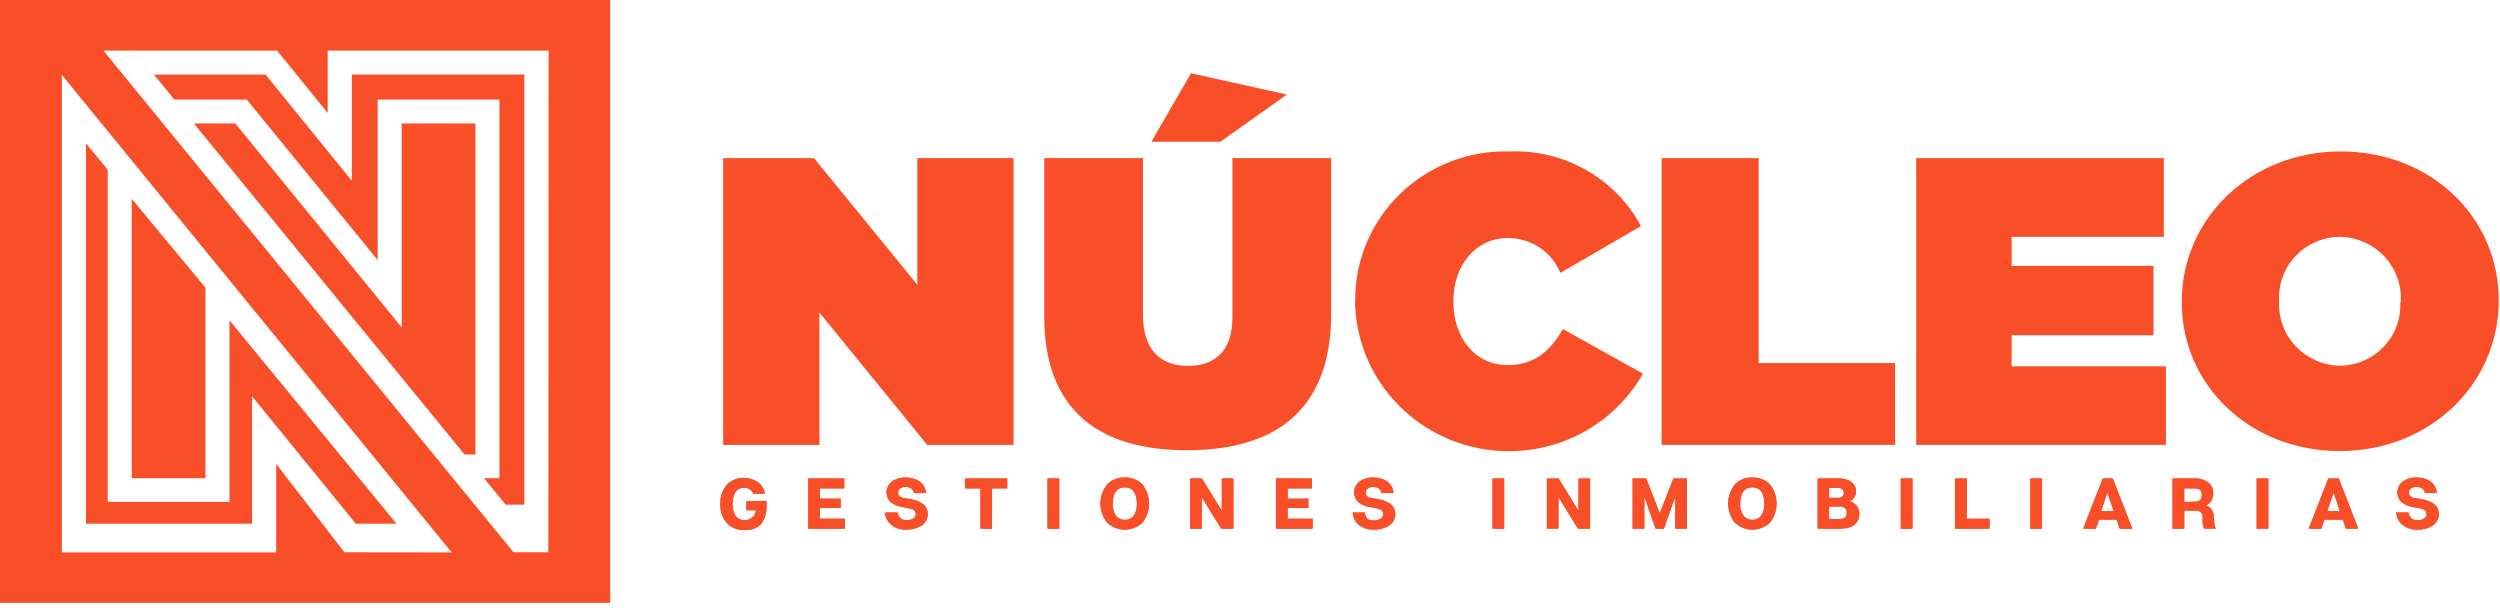 <svg width="130" height="32" viewBox="0 0 130 32" fill="none" xmlns="http://www.w3.org/2000/svg">
<path d="M13.104 20.602L18.504 27.235H20.615L19.689 26.1L11.934 16.658V17.388V26.1H5.601V8.825L4.473 7.456V27.235H13.104V20.602Z" fill="#F94F28"/>
<path d="M10.684 17.388V14.962L6.85 10.336V24.866H10.684V17.388Z" fill="#F94F28"/>
<path d="M0 0V31.35H31.731V0H0ZM17.908 28.718L14.361 24.121V28.725H3.217V3.895L23.488 28.725L17.908 28.718ZM28.514 28.718H26.704L5.378 2.632H14.411L17.04 5.874V2.632H28.528L28.514 28.718Z" fill="#F94F28"/>
<path d="M13.808 3.874H7.999L9.069 5.179H12.832L19.639 13.522V5.179H25.972V24.866H25.168L26.295 26.242H27.265V3.874H18.296V5.874V9.4L16.063 6.655L13.808 3.874Z" fill="#F94F28"/>
<path d="M20.889 13.522V17.026L18.663 14.295L12.236 6.42H10.082L24.156 23.631H24.723V6.42H20.889V13.522Z" fill="#F94F28"/>
<path d="M39.859 26.044V26.249C39.885 26.598 39.791 26.945 39.594 27.235C39.482 27.352 39.345 27.442 39.194 27.498C39.042 27.555 38.879 27.576 38.718 27.562C38.548 27.57 38.378 27.542 38.22 27.481C38.062 27.42 37.918 27.326 37.798 27.207C37.56 26.929 37.439 26.571 37.461 26.207C37.439 25.843 37.56 25.485 37.798 25.206C37.912 25.089 38.049 24.996 38.201 24.935C38.354 24.874 38.517 24.845 38.682 24.852C38.938 24.847 39.188 24.922 39.4 25.064C39.5 25.136 39.585 25.227 39.649 25.332C39.713 25.437 39.755 25.553 39.773 25.675H39.17C39.136 25.578 39.07 25.495 38.983 25.438C38.896 25.382 38.793 25.355 38.689 25.363C38.601 25.36 38.514 25.38 38.437 25.419C38.359 25.459 38.292 25.517 38.244 25.59C38.133 25.776 38.081 25.991 38.093 26.207C38.081 26.424 38.136 26.639 38.251 26.824C38.322 26.917 38.42 26.987 38.532 27.024C38.644 27.062 38.765 27.065 38.879 27.034C38.993 27.002 39.094 26.938 39.171 26.849C39.247 26.759 39.294 26.649 39.306 26.533H38.811V26.065L39.859 26.044Z" fill="#F94F28"/>
<path d="M42.638 26.973H43.938V27.491H42.028V24.88H43.902V25.398H42.638V25.93H43.715V26.412H42.638V26.973Z" fill="#F94F28"/>
<path d="M47.392 25.966C47.628 26 47.851 26.096 48.038 26.242C48.113 26.317 48.169 26.408 48.204 26.507C48.239 26.607 48.251 26.713 48.239 26.817C48.228 26.922 48.193 27.022 48.137 27.112C48.081 27.201 48.005 27.278 47.916 27.335C47.681 27.476 47.409 27.548 47.133 27.541C46.858 27.553 46.586 27.471 46.365 27.306C46.264 27.227 46.182 27.127 46.123 27.013C46.065 26.899 46.032 26.774 46.028 26.647H46.674C46.694 26.758 46.746 26.862 46.825 26.945C46.87 26.983 46.922 27.013 46.979 27.031C47.036 27.049 47.096 27.056 47.155 27.051C47.274 27.055 47.392 27.023 47.492 26.959C47.531 26.938 47.563 26.907 47.586 26.869C47.609 26.832 47.621 26.79 47.622 26.746C47.622 26.561 47.507 26.476 47.241 26.427L46.904 26.363C46.692 26.33 46.492 26.244 46.322 26.115C46.247 26.044 46.188 25.957 46.151 25.861C46.113 25.766 46.096 25.663 46.102 25.561C46.108 25.458 46.137 25.358 46.186 25.268C46.235 25.177 46.304 25.098 46.387 25.036C46.596 24.89 46.849 24.818 47.105 24.831C47.359 24.826 47.61 24.898 47.823 25.036C47.918 25.108 47.997 25.198 48.054 25.302C48.111 25.407 48.145 25.521 48.153 25.639H47.521C47.488 25.426 47.337 25.32 47.069 25.32C46.969 25.316 46.872 25.349 46.796 25.412C46.754 25.447 46.724 25.494 46.709 25.546C46.694 25.599 46.696 25.654 46.714 25.706C46.732 25.757 46.765 25.802 46.809 25.834C46.853 25.867 46.906 25.885 46.961 25.887L47.392 25.966Z" fill="#F94F28"/>
<path d="M52.375 24.88V25.398H51.585V27.491H50.982V25.398H50.185V24.88H52.375Z" fill="#F94F28"/>
<path d="M55.082 24.88H54.471V27.491H55.082V24.88Z" fill="#F94F28"/>
<path d="M58.493 24.831C58.662 24.824 58.831 24.852 58.988 24.915C59.145 24.977 59.287 25.072 59.405 25.192C59.628 25.476 59.75 25.826 59.75 26.186C59.75 26.545 59.628 26.895 59.405 27.179C59.158 27.411 58.83 27.54 58.489 27.54C58.148 27.54 57.821 27.411 57.574 27.179C57.345 26.897 57.221 26.547 57.221 26.186C57.221 25.825 57.345 25.474 57.574 25.192C57.692 25.07 57.835 24.975 57.994 24.913C58.152 24.85 58.322 24.822 58.493 24.831ZM58.493 27.03C58.584 27.033 58.674 27.014 58.755 26.974C58.836 26.934 58.907 26.875 58.96 26.803C59.077 26.619 59.132 26.403 59.118 26.186C59.118 25.646 58.902 25.341 58.493 25.341C58.084 25.341 57.861 25.646 57.861 26.186C57.846 26.403 57.902 26.619 58.019 26.803C58.073 26.876 58.145 26.935 58.227 26.975C58.31 27.014 58.401 27.033 58.493 27.03Z" fill="#F94F28"/>
<path d="M64.137 24.88V27.491H63.505L62.507 25.88H62.492V27.491H61.889V24.88H62.499L63.512 26.526H63.533V24.88H64.137Z" fill="#F94F28"/>
<path d="M66.959 26.973H68.259V27.491H66.349V24.88H68.223V25.398H66.959V25.93H68.036V26.412H66.959V26.973Z" fill="#F94F28"/>
<path d="M71.698 25.966C71.936 26.002 72.16 26.097 72.351 26.242C72.426 26.317 72.483 26.408 72.518 26.507C72.552 26.607 72.564 26.713 72.553 26.817C72.541 26.922 72.506 27.022 72.45 27.112C72.394 27.201 72.319 27.278 72.229 27.335C71.994 27.476 71.722 27.548 71.447 27.541C71.169 27.552 70.895 27.47 70.671 27.306C70.572 27.226 70.492 27.125 70.435 27.011C70.378 26.898 70.346 26.773 70.341 26.647H70.973C70.98 26.759 71.02 26.868 71.088 26.959C71.182 27.036 71.303 27.074 71.425 27.065C71.561 27.074 71.695 27.037 71.806 26.959C71.843 26.937 71.875 26.906 71.896 26.869C71.918 26.831 71.928 26.789 71.928 26.746C71.928 26.561 71.82 26.476 71.554 26.427L71.217 26.363C71.004 26.332 70.803 26.247 70.635 26.115C70.56 26.044 70.502 25.957 70.464 25.861C70.426 25.766 70.409 25.663 70.415 25.561C70.422 25.458 70.45 25.358 70.499 25.268C70.548 25.177 70.617 25.098 70.7 25.036C70.909 24.89 71.162 24.818 71.418 24.831C71.673 24.827 71.922 24.899 72.136 25.036C72.231 25.108 72.31 25.198 72.367 25.302C72.424 25.407 72.458 25.521 72.466 25.639H71.834C71.801 25.426 71.65 25.32 71.382 25.32C71.283 25.316 71.185 25.349 71.109 25.412C71.067 25.447 71.037 25.494 71.022 25.546C71.008 25.599 71.009 25.654 71.027 25.706C71.045 25.757 71.078 25.802 71.122 25.834C71.166 25.867 71.219 25.885 71.274 25.887L71.698 25.966Z" fill="#F94F28"/>
<path d="M78.218 24.88H77.608V27.491H78.218V24.88Z" fill="#F94F28"/>
<path d="M82.684 24.88V27.491H82.053L81.062 25.88H81.04V27.491H80.437V24.88H81.047L82.06 26.526H82.081V24.88H82.684Z" fill="#F94F28"/>
<path d="M84.895 24.88H85.599L86.31 26.689L87.014 24.88H87.718V27.491H87.114V25.88H87.093L86.525 27.491H86.088L85.527 25.88H85.506V27.491H84.895V24.88Z" fill="#F94F28"/>
<path d="M91.121 24.831C91.292 24.823 91.462 24.852 91.62 24.914C91.779 24.976 91.922 25.071 92.04 25.192C92.262 25.477 92.382 25.826 92.382 26.186C92.382 26.545 92.262 26.894 92.04 27.179C91.794 27.411 91.466 27.54 91.125 27.54C90.784 27.54 90.456 27.411 90.21 27.179C89.986 26.895 89.865 26.545 89.865 26.186C89.865 25.826 89.986 25.476 90.21 25.192C90.327 25.071 90.469 24.977 90.626 24.914C90.783 24.852 90.952 24.823 91.121 24.831ZM91.121 27.03C91.212 27.033 91.302 27.014 91.384 26.975C91.465 26.935 91.536 26.876 91.588 26.803C91.706 26.619 91.761 26.403 91.746 26.186C91.746 25.646 91.531 25.341 91.121 25.341C90.712 25.341 90.49 25.646 90.49 26.186C90.474 26.404 90.532 26.621 90.655 26.803C90.707 26.876 90.777 26.936 90.859 26.976C90.94 27.015 91.031 27.034 91.121 27.03Z" fill="#F94F28"/>
<path d="M96.55 26.313C96.638 26.425 96.686 26.562 96.686 26.703C96.686 27.2 96.349 27.491 95.667 27.491H94.518V24.88H95.624C95.854 24.869 96.081 24.934 96.27 25.064C96.348 25.123 96.411 25.2 96.454 25.287C96.496 25.375 96.517 25.471 96.514 25.568C96.515 25.672 96.485 25.774 96.428 25.861C96.37 25.949 96.288 26.017 96.191 26.058C96.335 26.103 96.46 26.193 96.55 26.313ZM95.114 25.377V25.887H95.624C95.692 25.887 95.758 25.861 95.806 25.813C95.855 25.765 95.882 25.7 95.882 25.632C95.882 25.564 95.855 25.499 95.806 25.451C95.758 25.404 95.692 25.377 95.624 25.377H95.114ZM95.638 26.994C95.897 26.994 96.033 26.888 96.033 26.675C96.036 26.588 96.008 26.503 95.954 26.434C95.914 26.399 95.867 26.373 95.817 26.357C95.766 26.341 95.712 26.336 95.659 26.341H95.114V26.994H95.638Z" fill="#F94F28"/>
<path d="M99.45 24.88H98.84V27.491H99.45V24.88Z" fill="#F94F28"/>
<path d="M102.273 26.973H103.458V27.491H101.663V24.88H102.273V26.973Z" fill="#F94F28"/>
<path d="M106.186 24.88H105.576V27.491H106.186V24.88Z" fill="#F94F28"/>
<path d="M110.222 27.491L110.064 27.023H109.145L108.987 27.491H108.326L109.346 24.88H109.863L110.882 27.491H110.222ZM109.252 26.583H109.913L109.583 25.618L109.252 26.583Z" fill="#F94F28"/>
<path d="M115.14 27.051C115.132 27.201 115.159 27.352 115.219 27.491H114.616C114.554 27.352 114.527 27.202 114.537 27.051V26.881C114.539 26.836 114.532 26.791 114.515 26.75C114.498 26.708 114.473 26.671 114.44 26.64C114.407 26.609 114.368 26.585 114.325 26.57C114.283 26.556 114.237 26.55 114.192 26.554H113.582V27.491H112.971V24.88H114.128C114.386 24.867 114.64 24.945 114.846 25.1C114.928 25.171 114.993 25.26 115.035 25.359C115.077 25.459 115.096 25.567 115.09 25.674C115.089 25.798 115.055 25.92 114.992 26.027C114.929 26.134 114.839 26.223 114.731 26.285C114.848 26.329 114.948 26.41 115.017 26.514C115.085 26.619 115.118 26.742 115.111 26.866L115.14 27.051ZM114.099 26.086C114.386 26.086 114.494 25.98 114.494 25.724C114.494 25.469 114.364 25.398 114.113 25.398H113.582V26.107L114.099 26.086Z" fill="#F94F28"/>
<path d="M117.955 24.88H117.345V27.491H117.955V24.88Z" fill="#F94F28"/>
<path d="M121.983 27.491L121.825 27.023H120.87L120.712 27.491H120.052L121.071 24.88H121.617L122.63 27.491H121.983ZM121.014 26.583H121.675L121.351 25.618L121.014 26.583Z" fill="#F94F28"/>
<path d="M125.969 25.966C126.205 26 126.428 26.096 126.615 26.242C126.689 26.317 126.746 26.408 126.781 26.507C126.816 26.607 126.828 26.713 126.816 26.817C126.804 26.922 126.769 27.022 126.713 27.112C126.658 27.201 126.582 27.278 126.493 27.335C126.26 27.477 125.991 27.549 125.717 27.541C125.439 27.552 125.166 27.47 124.942 27.306C124.841 27.227 124.758 27.127 124.7 27.013C124.642 26.899 124.609 26.774 124.604 26.647H125.236C125.256 26.758 125.309 26.862 125.387 26.945C125.433 26.984 125.487 27.014 125.545 27.032C125.603 27.05 125.664 27.057 125.724 27.051C125.841 27.054 125.957 27.022 126.055 26.959C126.093 26.938 126.126 26.907 126.148 26.869C126.171 26.832 126.183 26.79 126.184 26.746C126.184 26.561 126.069 26.476 125.803 26.427L125.466 26.363C125.254 26.33 125.054 26.244 124.884 26.115C124.809 26.044 124.751 25.957 124.713 25.861C124.675 25.766 124.658 25.663 124.665 25.561C124.671 25.458 124.699 25.358 124.748 25.268C124.798 25.177 124.866 25.098 124.949 25.036C125.159 24.891 125.411 24.819 125.667 24.831C125.922 24.825 126.173 24.896 126.385 25.036C126.482 25.106 126.562 25.197 126.619 25.301C126.676 25.405 126.709 25.521 126.715 25.639H126.083C126.083 25.426 125.897 25.32 125.638 25.32C125.537 25.315 125.437 25.348 125.358 25.412C125.316 25.447 125.286 25.494 125.271 25.546C125.257 25.599 125.258 25.654 125.276 25.706C125.294 25.757 125.327 25.802 125.371 25.834C125.415 25.867 125.468 25.885 125.523 25.888L125.969 25.966Z" fill="#F94F28"/>
<path d="M39.859 26.044V26.249C39.885 26.598 39.791 26.945 39.594 27.235C39.482 27.352 39.345 27.442 39.194 27.498C39.042 27.555 38.879 27.576 38.718 27.562C38.548 27.57 38.378 27.542 38.22 27.481C38.062 27.42 37.918 27.326 37.798 27.207C37.56 26.929 37.439 26.571 37.461 26.207C37.439 25.843 37.56 25.485 37.798 25.206C37.912 25.089 38.049 24.996 38.201 24.935C38.354 24.874 38.517 24.845 38.682 24.852C38.938 24.847 39.188 24.922 39.4 25.064C39.5 25.136 39.585 25.227 39.649 25.332C39.713 25.437 39.755 25.553 39.773 25.675H39.17C39.136 25.578 39.07 25.495 38.983 25.438C38.896 25.382 38.793 25.355 38.689 25.363C38.601 25.36 38.514 25.38 38.437 25.419C38.359 25.459 38.292 25.517 38.244 25.59C38.133 25.776 38.081 25.991 38.093 26.207C38.081 26.424 38.136 26.639 38.251 26.824C38.322 26.917 38.42 26.987 38.532 27.024C38.644 27.062 38.765 27.065 38.879 27.034C38.993 27.002 39.094 26.938 39.171 26.849C39.247 26.759 39.294 26.649 39.306 26.533H38.811V26.065L39.859 26.044Z" fill="#F94F28"/>
<path d="M42.638 26.973H43.938V27.491H42.028V24.88H43.902V25.398H42.638V25.93H43.715V26.412H42.638V26.973Z" fill="#F94F28"/>
<path d="M47.392 25.966C47.628 26 47.851 26.096 48.038 26.242C48.113 26.317 48.169 26.408 48.204 26.507C48.239 26.607 48.251 26.713 48.239 26.817C48.228 26.922 48.193 27.022 48.137 27.112C48.081 27.201 48.005 27.278 47.916 27.335C47.681 27.476 47.409 27.548 47.133 27.541C46.858 27.553 46.586 27.471 46.365 27.306C46.264 27.227 46.182 27.127 46.123 27.013C46.065 26.899 46.032 26.774 46.028 26.647H46.674C46.694 26.758 46.746 26.862 46.825 26.945C46.87 26.983 46.922 27.013 46.979 27.031C47.036 27.049 47.096 27.056 47.155 27.051C47.274 27.055 47.392 27.023 47.492 26.959C47.531 26.938 47.563 26.907 47.586 26.869C47.609 26.832 47.621 26.79 47.622 26.746C47.622 26.561 47.507 26.476 47.241 26.427L46.904 26.363C46.692 26.33 46.492 26.244 46.322 26.115C46.247 26.044 46.188 25.957 46.151 25.861C46.113 25.766 46.096 25.663 46.102 25.561C46.108 25.458 46.137 25.358 46.186 25.268C46.235 25.177 46.304 25.098 46.387 25.036C46.596 24.89 46.849 24.818 47.105 24.831C47.359 24.826 47.61 24.898 47.823 25.036C47.918 25.108 47.997 25.198 48.054 25.302C48.111 25.407 48.145 25.521 48.153 25.639H47.521C47.488 25.426 47.337 25.32 47.069 25.32C46.969 25.316 46.872 25.349 46.796 25.412C46.754 25.447 46.724 25.494 46.709 25.546C46.694 25.599 46.696 25.654 46.714 25.706C46.732 25.757 46.765 25.802 46.809 25.834C46.853 25.867 46.906 25.885 46.961 25.887L47.392 25.966Z" fill="#F94F28"/>
<path d="M52.375 24.88V25.398H51.585V27.491H50.982V25.398H50.185V24.88H52.375Z" fill="#F94F28"/>
<path d="M55.082 24.88H54.471V27.491H55.082V24.88Z" fill="#F94F28"/>
<path d="M58.493 24.831C58.662 24.824 58.831 24.852 58.988 24.915C59.145 24.977 59.287 25.072 59.405 25.192C59.628 25.476 59.75 25.826 59.75 26.186C59.75 26.545 59.628 26.895 59.405 27.179C59.158 27.411 58.83 27.54 58.489 27.54C58.148 27.54 57.821 27.411 57.574 27.179C57.345 26.897 57.221 26.547 57.221 26.186C57.221 25.825 57.345 25.474 57.574 25.192C57.692 25.07 57.835 24.975 57.994 24.913C58.152 24.85 58.322 24.822 58.493 24.831ZM58.493 27.03C58.584 27.033 58.674 27.014 58.755 26.974C58.836 26.934 58.907 26.875 58.96 26.803C59.077 26.619 59.132 26.403 59.118 26.186C59.118 25.646 58.902 25.341 58.493 25.341C58.084 25.341 57.861 25.646 57.861 26.186C57.846 26.403 57.902 26.619 58.019 26.803C58.073 26.876 58.145 26.935 58.227 26.975C58.31 27.014 58.401 27.033 58.493 27.03Z" fill="#F94F28"/>
<path d="M64.137 24.88V27.491H63.505L62.507 25.88H62.492V27.491H61.889V24.88H62.499L63.512 26.526H63.533V24.88H64.137Z" fill="#F94F28"/>
<path d="M66.959 26.973H68.259V27.491H66.349V24.88H68.223V25.398H66.959V25.93H68.036V26.412H66.959V26.973Z" fill="#F94F28"/>
<path d="M71.698 25.966C71.936 26.002 72.16 26.097 72.351 26.242C72.426 26.317 72.483 26.408 72.518 26.507C72.552 26.607 72.564 26.713 72.553 26.817C72.541 26.922 72.506 27.022 72.45 27.112C72.394 27.201 72.319 27.278 72.229 27.335C71.994 27.476 71.722 27.548 71.447 27.541C71.169 27.552 70.895 27.47 70.671 27.306C70.572 27.226 70.492 27.125 70.435 27.011C70.378 26.898 70.346 26.773 70.341 26.647H70.973C70.98 26.759 71.02 26.868 71.088 26.959C71.182 27.036 71.303 27.074 71.425 27.065C71.561 27.074 71.695 27.037 71.806 26.959C71.843 26.937 71.875 26.906 71.896 26.869C71.918 26.831 71.928 26.789 71.928 26.746C71.928 26.561 71.82 26.476 71.554 26.427L71.217 26.363C71.004 26.332 70.803 26.247 70.635 26.115C70.56 26.044 70.502 25.957 70.464 25.861C70.426 25.766 70.409 25.663 70.415 25.561C70.422 25.458 70.45 25.358 70.499 25.268C70.548 25.177 70.617 25.098 70.7 25.036C70.909 24.89 71.162 24.818 71.418 24.831C71.673 24.827 71.922 24.899 72.136 25.036C72.231 25.108 72.31 25.198 72.367 25.302C72.424 25.407 72.458 25.521 72.466 25.639H71.834C71.801 25.426 71.65 25.32 71.382 25.32C71.283 25.316 71.185 25.349 71.109 25.412C71.067 25.447 71.037 25.494 71.022 25.546C71.008 25.599 71.009 25.654 71.027 25.706C71.045 25.757 71.078 25.802 71.122 25.834C71.166 25.867 71.219 25.885 71.274 25.887L71.698 25.966Z" fill="#F94F28"/>
<path d="M78.218 24.88H77.608V27.491H78.218V24.88Z" fill="#F94F28"/>
<path d="M82.684 24.88V27.491H82.053L81.062 25.88H81.04V27.491H80.437V24.88H81.047L82.06 26.526H82.081V24.88H82.684Z" fill="#F94F28"/>
<path d="M84.895 24.88H85.599L86.31 26.689L87.014 24.88H87.718V27.491H87.114V25.88H87.093L86.525 27.491H86.088L85.527 25.88H85.506V27.491H84.895V24.88Z" fill="#F94F28"/>
<path d="M91.121 24.831C91.292 24.823 91.462 24.852 91.62 24.914C91.779 24.976 91.922 25.071 92.04 25.192C92.262 25.477 92.382 25.826 92.382 26.186C92.382 26.545 92.262 26.894 92.04 27.179C91.794 27.411 91.466 27.54 91.125 27.54C90.784 27.54 90.456 27.411 90.21 27.179C89.986 26.895 89.865 26.545 89.865 26.186C89.865 25.826 89.986 25.476 90.21 25.192C90.327 25.071 90.469 24.977 90.626 24.914C90.783 24.852 90.952 24.823 91.121 24.831ZM91.121 27.03C91.212 27.033 91.302 27.014 91.384 26.975C91.465 26.935 91.536 26.876 91.588 26.803C91.706 26.619 91.761 26.403 91.746 26.186C91.746 25.646 91.531 25.341 91.121 25.341C90.712 25.341 90.49 25.646 90.49 26.186C90.474 26.404 90.532 26.621 90.655 26.803C90.707 26.876 90.777 26.936 90.859 26.976C90.94 27.015 91.031 27.034 91.121 27.03Z" fill="#F94F28"/>
<path d="M96.55 26.313C96.638 26.425 96.686 26.562 96.686 26.703C96.686 27.2 96.349 27.491 95.667 27.491H94.518V24.88H95.624C95.854 24.869 96.081 24.934 96.27 25.064C96.348 25.123 96.411 25.2 96.454 25.287C96.496 25.375 96.517 25.471 96.514 25.568C96.515 25.672 96.485 25.774 96.428 25.861C96.37 25.949 96.288 26.017 96.191 26.058C96.335 26.103 96.46 26.193 96.55 26.313ZM95.114 25.377V25.887H95.624C95.692 25.887 95.758 25.861 95.806 25.813C95.855 25.765 95.882 25.7 95.882 25.632C95.882 25.564 95.855 25.499 95.806 25.451C95.758 25.404 95.692 25.377 95.624 25.377H95.114ZM95.638 26.994C95.897 26.994 96.033 26.888 96.033 26.675C96.036 26.588 96.008 26.503 95.954 26.434C95.914 26.399 95.867 26.373 95.817 26.357C95.766 26.341 95.712 26.336 95.659 26.341H95.114V26.994H95.638Z" fill="#F94F28"/>
<path d="M99.45 24.88H98.84V27.491H99.45V24.88Z" fill="#F94F28"/>
<path d="M102.273 26.973H103.458V27.491H101.663V24.88H102.273V26.973Z" fill="#F94F28"/>
<path d="M106.186 24.88H105.576V27.491H106.186V24.88Z" fill="#F94F28"/>
<path d="M110.222 27.491L110.064 27.023H109.145L108.987 27.491H108.326L109.346 24.88H109.863L110.882 27.491H110.222ZM109.252 26.583H109.913L109.583 25.618L109.252 26.583Z" fill="#F94F28"/>
<path d="M115.14 27.051C115.132 27.201 115.159 27.352 115.219 27.491H114.616C114.554 27.352 114.527 27.202 114.537 27.051V26.881C114.539 26.836 114.532 26.791 114.515 26.75C114.498 26.708 114.473 26.671 114.44 26.64C114.407 26.609 114.368 26.585 114.325 26.57C114.283 26.556 114.237 26.55 114.192 26.554H113.582V27.491H112.971V24.88H114.128C114.386 24.867 114.64 24.945 114.846 25.1C114.928 25.171 114.993 25.26 115.035 25.359C115.077 25.459 115.096 25.567 115.09 25.674C115.089 25.798 115.055 25.92 114.992 26.027C114.929 26.134 114.839 26.223 114.731 26.285C114.848 26.329 114.948 26.41 115.017 26.514C115.085 26.619 115.118 26.742 115.111 26.866L115.14 27.051ZM114.099 26.086C114.386 26.086 114.494 25.98 114.494 25.724C114.494 25.469 114.364 25.398 114.113 25.398H113.582V26.107L114.099 26.086Z" fill="#F94F28"/>
<path d="M117.955 24.88H117.345V27.491H117.955V24.88Z" fill="#F94F28"/>
<path d="M121.983 27.491L121.825 27.023H120.87L120.712 27.491H120.052L121.071 24.88H121.617L122.63 27.491H121.983ZM121.014 26.583H121.675L121.351 25.618L121.014 26.583Z" fill="#F94F28"/>
<path d="M125.969 25.966C126.205 26 126.428 26.096 126.615 26.242C126.689 26.317 126.746 26.408 126.781 26.507C126.816 26.607 126.828 26.713 126.816 26.817C126.804 26.922 126.769 27.022 126.713 27.112C126.658 27.201 126.582 27.278 126.493 27.335C126.26 27.477 125.991 27.549 125.717 27.541C125.439 27.552 125.166 27.47 124.942 27.306C124.841 27.227 124.758 27.127 124.7 27.013C124.642 26.899 124.609 26.774 124.604 26.647H125.236C125.256 26.758 125.309 26.862 125.387 26.945C125.433 26.984 125.487 27.014 125.545 27.032C125.603 27.05 125.664 27.057 125.724 27.051C125.841 27.054 125.957 27.022 126.055 26.959C126.093 26.938 126.126 26.907 126.148 26.869C126.171 26.832 126.183 26.79 126.184 26.746C126.184 26.561 126.069 26.476 125.803 26.427L125.466 26.363C125.254 26.33 125.054 26.244 124.884 26.115C124.809 26.044 124.751 25.957 124.713 25.861C124.675 25.766 124.658 25.663 124.665 25.561C124.671 25.458 124.699 25.358 124.748 25.268C124.798 25.177 124.866 25.098 124.949 25.036C125.159 24.891 125.411 24.819 125.667 24.831C125.922 24.825 126.173 24.896 126.385 25.036C126.482 25.106 126.562 25.197 126.619 25.301C126.676 25.405 126.709 25.521 126.715 25.639H126.083C126.083 25.426 125.897 25.32 125.638 25.32C125.537 25.315 125.437 25.348 125.358 25.412C125.316 25.447 125.286 25.494 125.271 25.546C125.257 25.599 125.258 25.654 125.276 25.706C125.294 25.757 125.327 25.802 125.371 25.834C125.415 25.867 125.468 25.885 125.523 25.888L125.969 25.966Z" fill="#F94F28"/>
<path d="M37.604 8.222H42.329L47.7 14.806V8.222H52.705V23.135H48.217L42.609 16.253V23.135H37.604V8.222Z" fill="#F94F28"/>
<path d="M54.3 16.445V8.222H59.434V16.381C59.434 18.24 60.403 19.027 61.76 19.027C63.117 19.027 64.087 18.318 64.087 16.487V8.222H69.221V16.317C69.221 21.411 66.227 23.412 61.717 23.412C57.208 23.412 54.3 21.39 54.3 16.445ZM61.932 3.81L66.916 4.916L63.462 7.371H59.872L61.932 3.81Z" fill="#F94F28"/>
<path d="M70.47 15.721V15.678C70.457 14.64 70.656 13.609 71.056 12.649C71.456 11.688 72.049 10.818 72.798 10.089C73.547 9.36 74.437 8.788 75.415 8.408C76.393 8.027 77.439 7.846 78.49 7.875C79.885 7.819 81.267 8.154 82.478 8.84C83.689 9.527 84.678 10.537 85.333 11.755L81.14 14.189C80.919 13.65 80.54 13.189 80.05 12.867C79.561 12.544 78.985 12.374 78.397 12.38C76.695 12.38 75.575 13.848 75.575 15.636V15.678C75.575 17.615 76.738 18.985 78.397 18.985C79.833 18.985 80.623 18.218 81.269 17.112L85.434 19.431C84.574 20.943 83.235 22.134 81.623 22.819C80.011 23.505 78.216 23.648 76.514 23.226C74.811 22.804 73.297 21.841 72.203 20.485C71.11 19.129 70.498 17.455 70.462 15.721H70.47Z" fill="#F94F28"/>
<path d="M86.404 8.222H91.451V18.878H98.546V23.135H86.404V8.222Z" fill="#F94F28"/>
<path d="M99.644 8.222H112.519V12.316H104.606V13.827H111.981V17.431H104.606V19.049H112.627V23.135H99.644V8.222Z" fill="#F94F28"/>
<path d="M113.453 15.721V15.679C113.453 11.351 117.043 7.875 121.718 7.875C126.392 7.875 129.932 11.28 129.932 15.608V15.65C129.932 19.978 126.342 23.454 121.675 23.454C117.007 23.454 113.453 20.049 113.453 15.721ZM124.841 15.721V15.679C124.865 15.25 124.802 14.822 124.654 14.418C124.507 14.015 124.278 13.645 123.983 13.331C123.687 13.017 123.33 12.765 122.933 12.591C122.537 12.416 122.109 12.323 121.675 12.316C121.246 12.318 120.822 12.406 120.428 12.575C120.035 12.743 119.68 12.989 119.384 13.296C119.089 13.604 118.86 13.967 118.711 14.364C118.561 14.761 118.495 15.184 118.515 15.608V15.65C118.491 16.079 118.555 16.509 118.703 16.913C118.85 17.317 119.08 17.688 119.376 18.003C119.672 18.317 120.03 18.57 120.427 18.745C120.825 18.919 121.254 19.013 121.689 19.02C122.115 19.013 122.536 18.921 122.926 18.75C123.316 18.579 123.667 18.332 123.958 18.025C124.25 17.717 124.476 17.355 124.622 16.959C124.769 16.563 124.834 16.142 124.813 15.721H124.841Z" fill="#F94F28"/>
</svg>

